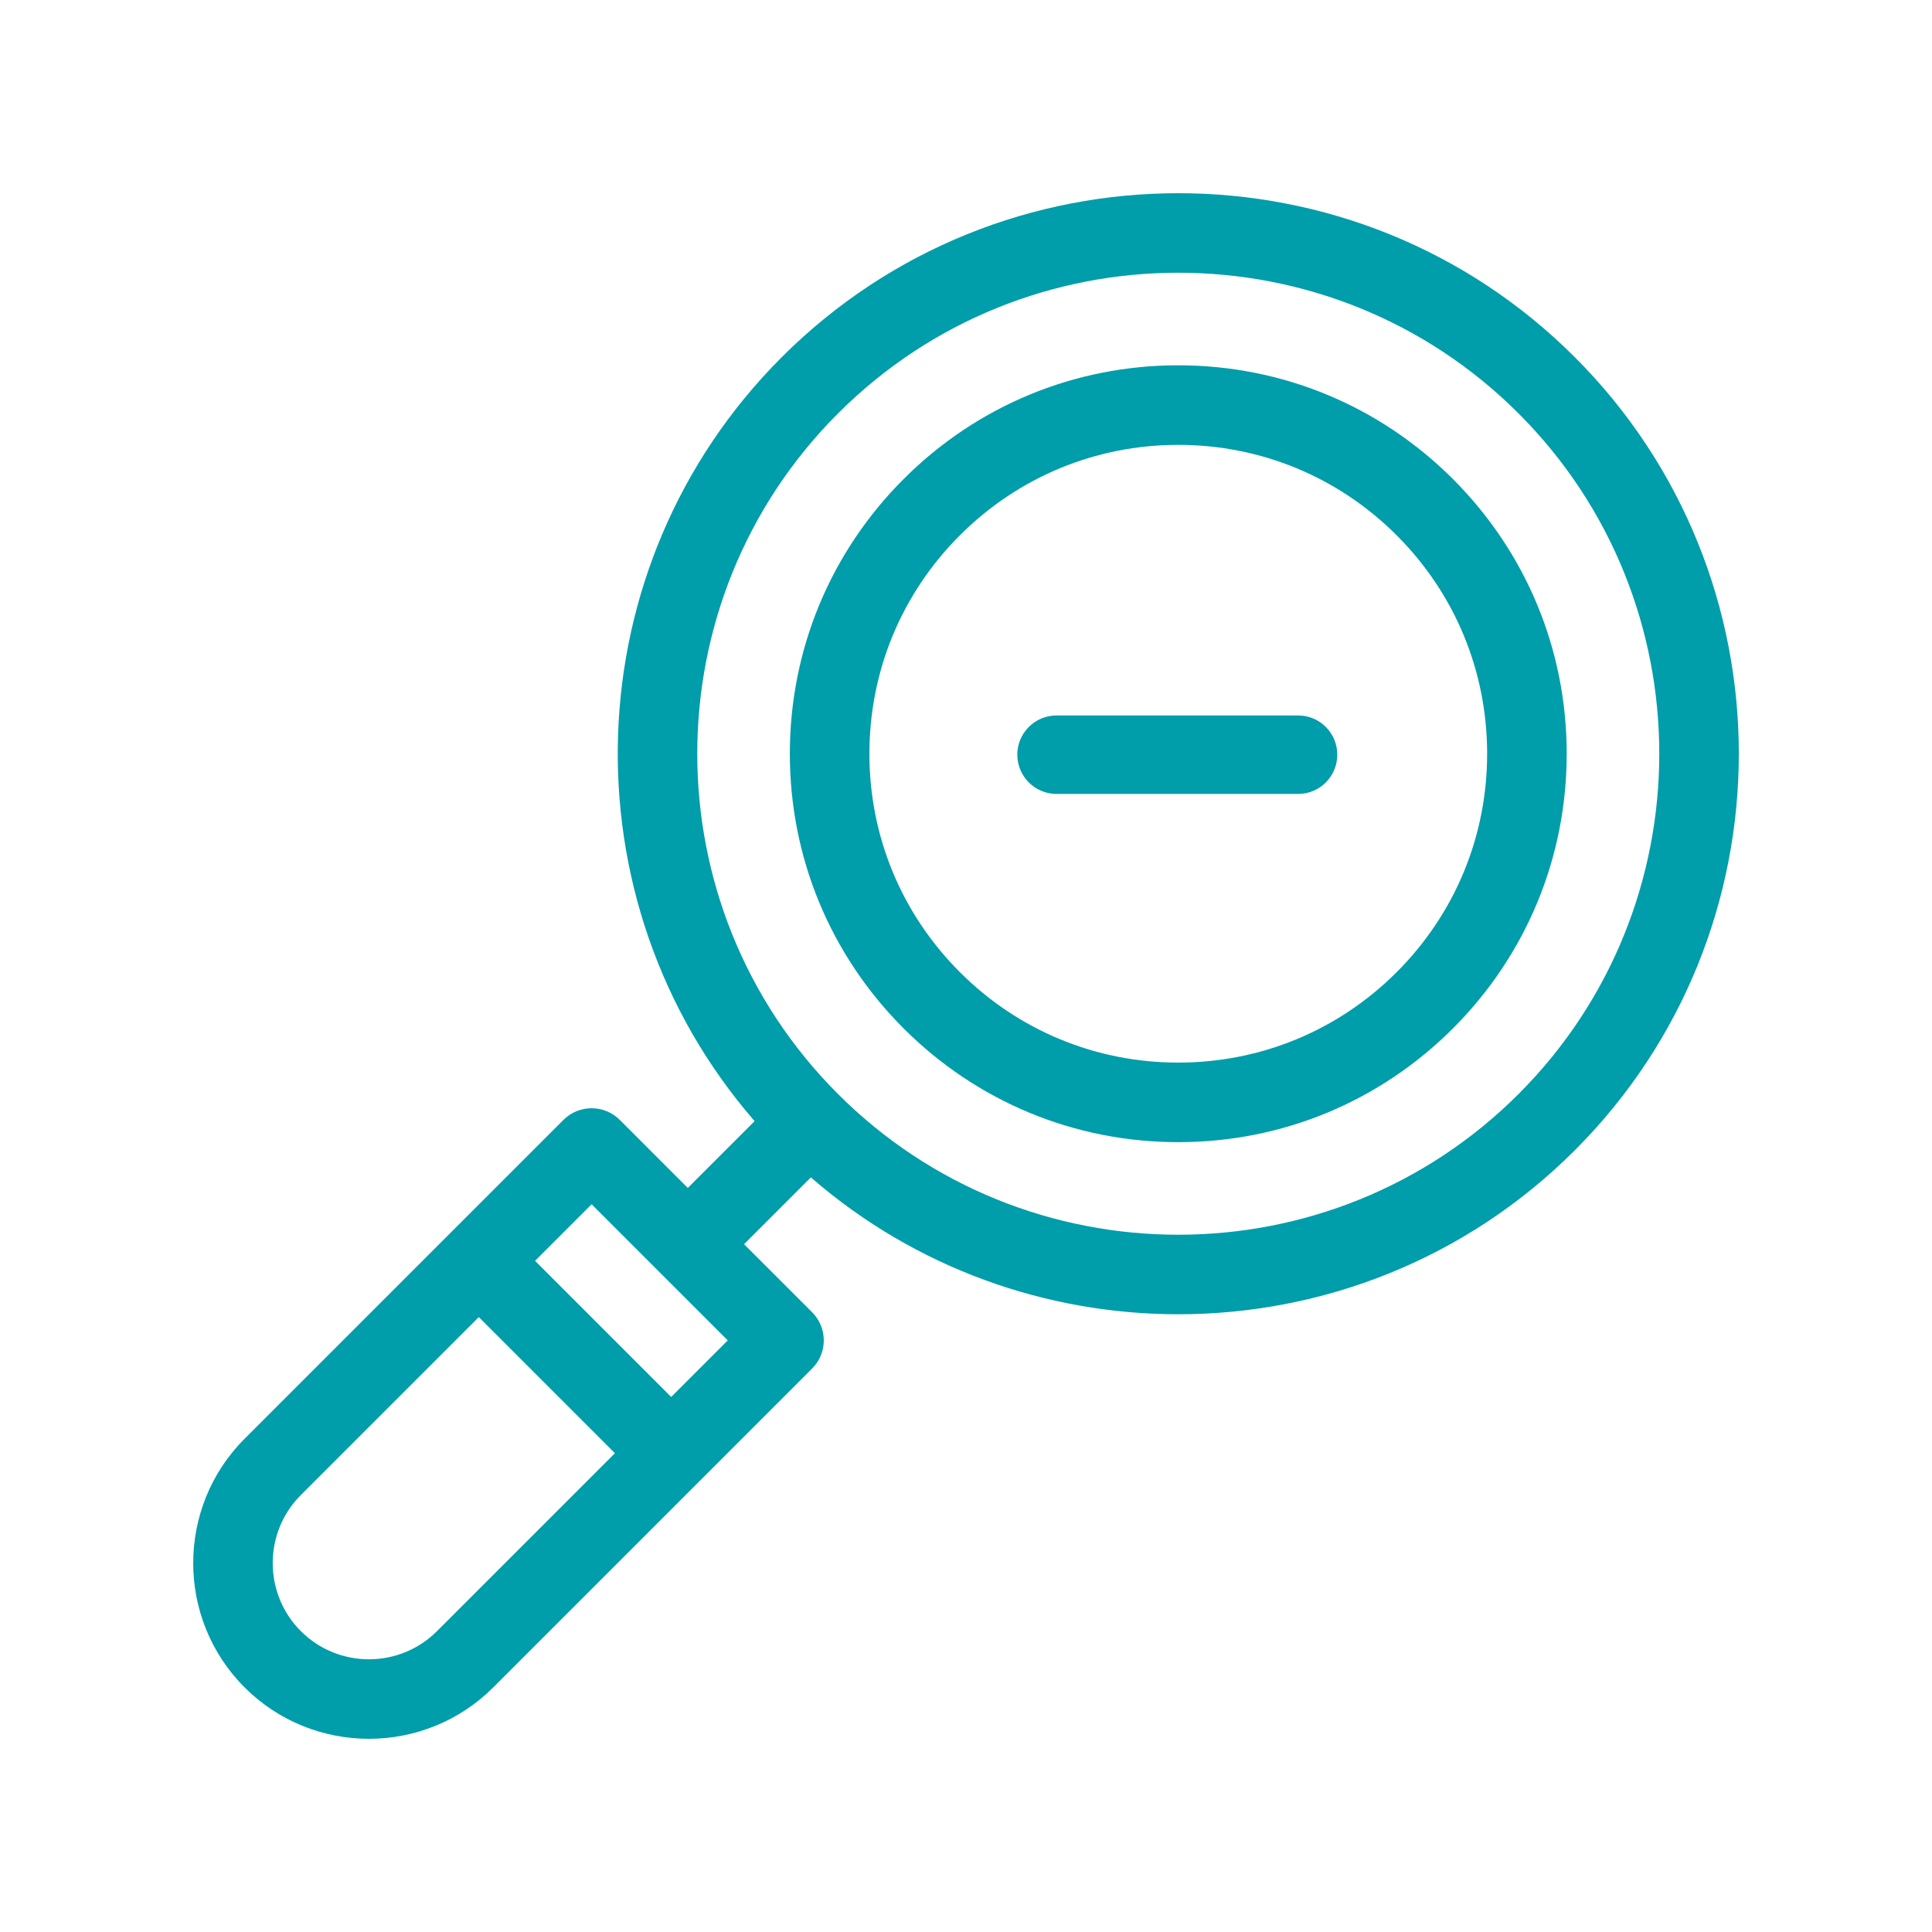 <?xml version="1.0" encoding="UTF-8"?>
<svg width="50px" height="50px" viewBox="0 0 50 50" version="1.1" xmlns="http://www.w3.org/2000/svg" xmlns:xlink="http://www.w3.org/1999/xlink">
    <!-- Generator: Sketch 52.3 (67297) - http://www.bohemiancoding.com/sketch -->
    <title>zoom-out-green</title>
    <desc>Created with Sketch.</desc>
    <g id="zoom-out-green" stroke="none" stroke-width="1" fill="none" fill-rule="evenodd">
        <g id="zoom-in" transform="translate(5, 5)" fill="#009DAB">
            <path d="M35.756,4.244 C30.097,-1.415 20.89,-1.414 15.231,4.244 C9.817,9.658 9.584,18.32 14.529,24.015 L12.8,25.744 L11.039,23.982 C10.637,23.581 9.985,23.581 9.583,23.982 L1.33,32.235 C-0.443,34.009 -0.443,36.895 1.33,38.67 C2.217,39.557 3.383,40 4.548,40 C5.713,40 6.878,39.556 7.765,38.67 L16.018,30.417 C16.42,30.015 16.42,29.363 16.018,28.961 L14.256,27.2 L15.985,25.471 C18.704,27.832 22.098,29.013 25.494,29.013 C29.21,29.013 32.927,27.598 35.756,24.769 C41.415,19.11 41.415,9.903 35.756,4.244 Z M6.309,37.214 C5.338,38.185 3.757,38.185 2.786,37.214 C1.815,36.243 1.815,34.662 2.786,33.691 L7.391,29.086 L10.914,32.609 L6.309,37.214 Z M12.37,31.153 L8.847,27.63 L10.311,26.166 L13.834,29.689 L12.37,31.153 Z M34.3,23.313 C29.444,28.169 21.543,28.169 16.687,23.313 C11.831,18.457 11.831,10.556 16.687,5.7 C19.115,3.271 22.304,2.058 25.494,2.058 C28.683,2.058 31.873,3.272 34.3,5.7 C39.156,10.556 39.156,18.457 34.3,23.313 Z" id="Shape" fill-rule="nonzero"></path>
            <path d="M32.602,7.398 C30.703,5.5 28.179,4.454 25.493,4.454 C22.808,4.454 20.284,5.5 18.385,7.398 C16.487,9.297 15.441,11.821 15.441,14.506 C15.441,17.191 16.487,19.716 18.385,21.615 C20.284,23.513 22.808,24.559 25.493,24.559 C28.179,24.559 30.703,23.513 32.602,21.615 C34.5,19.716 35.546,17.191 35.546,14.506 C35.546,11.821 34.5,9.297 32.602,7.398 Z M31.146,20.159 C29.636,21.669 27.629,22.5 25.493,22.5 C23.358,22.5 21.351,21.669 19.841,20.159 C18.331,18.649 17.5,16.642 17.5,14.507 C17.5,12.371 18.331,10.364 19.841,8.854 C21.351,7.344 23.358,6.513 25.493,6.513 C27.629,6.513 29.636,7.344 31.146,8.854 C32.656,10.364 33.487,12.371 33.487,14.507 C33.487,16.642 32.656,18.649 31.146,20.159 Z" id="Shape" fill-rule="nonzero"></path>
            <path d="M22.344,13.516 L28.594,13.516 C29.155,13.516 29.609,13.97 29.609,14.531 L29.609,14.531 C29.609,15.092 29.155,15.547 28.594,15.547 L22.344,15.547 C21.783,15.547 21.328,15.092 21.328,14.531 L21.328,14.531 C21.328,13.97 21.783,13.516 22.344,13.516 Z" id="Path-2"></path>
        </g>
    </g>
</svg>